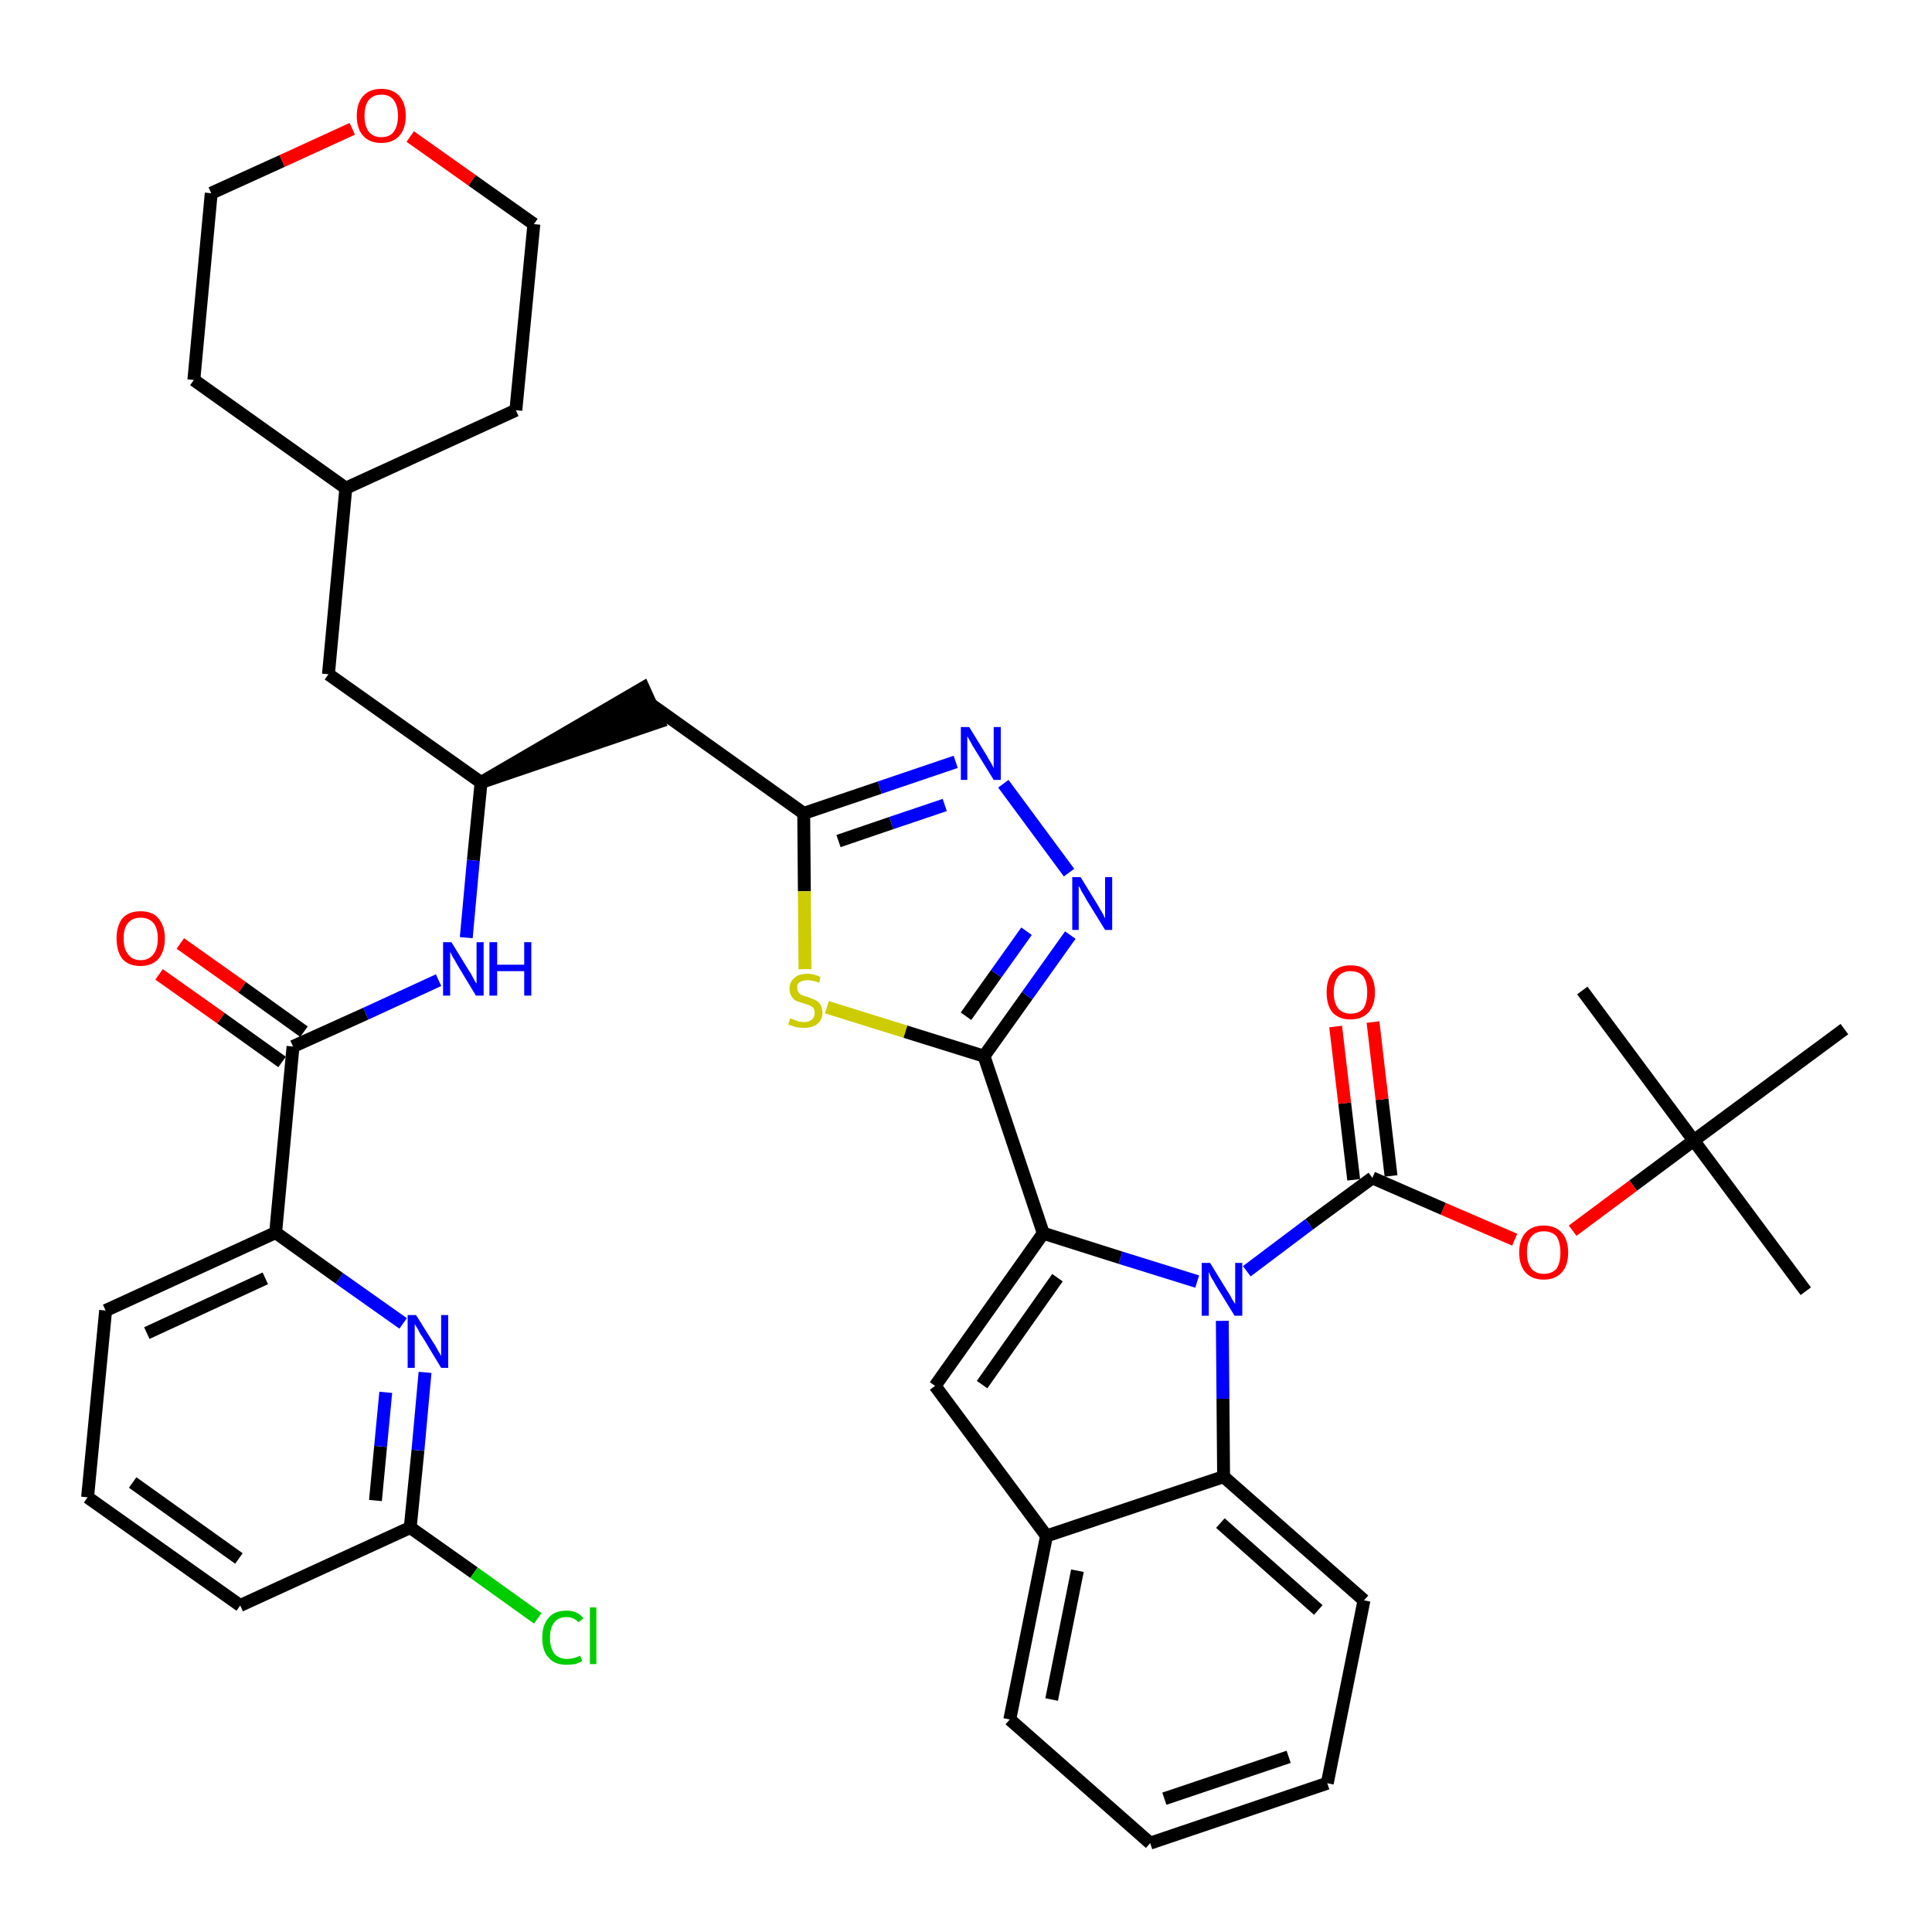 <?xml version='1.0' encoding='iso-8859-1'?>
<svg version='1.1' baseProfile='full'
              xmlns='http://www.w3.org/2000/svg'
                      xmlns:rdkit='http://www.rdkit.org/xml'
                      xmlns:xlink='http://www.w3.org/1999/xlink'
                  xml:space='preserve'
width='300px' height='300px' viewBox='0 0 300 300'>
<!-- END OF HEADER -->
<path class='bond-0 atom-0 atom-1' d='M 280.4,200.5 L 263.0,177.1' style='fill:none;fill-rule:evenodd;stroke:#000000;stroke-width:2.0px;stroke-linecap:butt;stroke-linejoin:miter;stroke-opacity:1' />
<path class='bond-1 atom-1 atom-2' d='M 263.0,177.1 L 245.7,153.8' style='fill:none;fill-rule:evenodd;stroke:#000000;stroke-width:2.0px;stroke-linecap:butt;stroke-linejoin:miter;stroke-opacity:1' />
<path class='bond-2 atom-1 atom-3' d='M 263.0,177.1 L 286.4,159.8' style='fill:none;fill-rule:evenodd;stroke:#000000;stroke-width:2.0px;stroke-linecap:butt;stroke-linejoin:miter;stroke-opacity:1' />
<path class='bond-3 atom-1 atom-4' d='M 263.0,177.1 L 253.6,184.1' style='fill:none;fill-rule:evenodd;stroke:#000000;stroke-width:2.0px;stroke-linecap:butt;stroke-linejoin:miter;stroke-opacity:1' />
<path class='bond-3 atom-1 atom-4' d='M 253.6,184.1 L 244.2,191.1' style='fill:none;fill-rule:evenodd;stroke:#FF0000;stroke-width:2.0px;stroke-linecap:butt;stroke-linejoin:miter;stroke-opacity:1' />
<path class='bond-4 atom-4 atom-5' d='M 235.2,192.5 L 224.1,187.7' style='fill:none;fill-rule:evenodd;stroke:#FF0000;stroke-width:2.0px;stroke-linecap:butt;stroke-linejoin:miter;stroke-opacity:1' />
<path class='bond-4 atom-4 atom-5' d='M 224.1,187.7 L 213.1,182.9' style='fill:none;fill-rule:evenodd;stroke:#000000;stroke-width:2.0px;stroke-linecap:butt;stroke-linejoin:miter;stroke-opacity:1' />
<path class='bond-5 atom-5 atom-6' d='M 216.0,182.6 L 214.6,170.7' style='fill:none;fill-rule:evenodd;stroke:#000000;stroke-width:2.0px;stroke-linecap:butt;stroke-linejoin:miter;stroke-opacity:1' />
<path class='bond-5 atom-5 atom-6' d='M 214.6,170.7 L 213.2,158.7' style='fill:none;fill-rule:evenodd;stroke:#FF0000;stroke-width:2.0px;stroke-linecap:butt;stroke-linejoin:miter;stroke-opacity:1' />
<path class='bond-5 atom-5 atom-6' d='M 210.2,183.2 L 208.8,171.3' style='fill:none;fill-rule:evenodd;stroke:#000000;stroke-width:2.0px;stroke-linecap:butt;stroke-linejoin:miter;stroke-opacity:1' />
<path class='bond-5 atom-5 atom-6' d='M 208.8,171.3 L 207.4,159.4' style='fill:none;fill-rule:evenodd;stroke:#FF0000;stroke-width:2.0px;stroke-linecap:butt;stroke-linejoin:miter;stroke-opacity:1' />
<path class='bond-6 atom-5 atom-7' d='M 213.1,182.9 L 203.3,190.1' style='fill:none;fill-rule:evenodd;stroke:#000000;stroke-width:2.0px;stroke-linecap:butt;stroke-linejoin:miter;stroke-opacity:1' />
<path class='bond-6 atom-5 atom-7' d='M 203.3,190.1 L 193.6,197.4' style='fill:none;fill-rule:evenodd;stroke:#0000FF;stroke-width:2.0px;stroke-linecap:butt;stroke-linejoin:miter;stroke-opacity:1' />
<path class='bond-7 atom-7 atom-8' d='M 185.9,199.0 L 174.0,195.3' style='fill:none;fill-rule:evenodd;stroke:#0000FF;stroke-width:2.0px;stroke-linecap:butt;stroke-linejoin:miter;stroke-opacity:1' />
<path class='bond-7 atom-7 atom-8' d='M 174.0,195.3 L 162.0,191.5' style='fill:none;fill-rule:evenodd;stroke:#000000;stroke-width:2.0px;stroke-linecap:butt;stroke-linejoin:miter;stroke-opacity:1' />
<path class='bond-39 atom-39 atom-7' d='M 190.0,229.3 L 189.9,217.2' style='fill:none;fill-rule:evenodd;stroke:#000000;stroke-width:2.0px;stroke-linecap:butt;stroke-linejoin:miter;stroke-opacity:1' />
<path class='bond-39 atom-39 atom-7' d='M 189.9,217.2 L 189.8,205.1' style='fill:none;fill-rule:evenodd;stroke:#0000FF;stroke-width:2.0px;stroke-linecap:butt;stroke-linejoin:miter;stroke-opacity:1' />
<path class='bond-8 atom-8 atom-9' d='M 162.0,191.5 L 152.8,164.0' style='fill:none;fill-rule:evenodd;stroke:#000000;stroke-width:2.0px;stroke-linecap:butt;stroke-linejoin:miter;stroke-opacity:1' />
<path class='bond-32 atom-8 atom-33' d='M 162.0,191.5 L 145.2,215.2' style='fill:none;fill-rule:evenodd;stroke:#000000;stroke-width:2.0px;stroke-linecap:butt;stroke-linejoin:miter;stroke-opacity:1' />
<path class='bond-32 atom-8 atom-33' d='M 164.2,198.4 L 152.5,215.0' style='fill:none;fill-rule:evenodd;stroke:#000000;stroke-width:2.0px;stroke-linecap:butt;stroke-linejoin:miter;stroke-opacity:1' />
<path class='bond-9 atom-9 atom-10' d='M 152.8,164.0 L 159.5,154.6' style='fill:none;fill-rule:evenodd;stroke:#000000;stroke-width:2.0px;stroke-linecap:butt;stroke-linejoin:miter;stroke-opacity:1' />
<path class='bond-9 atom-9 atom-10' d='M 159.5,154.6 L 166.2,145.2' style='fill:none;fill-rule:evenodd;stroke:#0000FF;stroke-width:2.0px;stroke-linecap:butt;stroke-linejoin:miter;stroke-opacity:1' />
<path class='bond-9 atom-9 atom-10' d='M 150.0,157.8 L 154.7,151.2' style='fill:none;fill-rule:evenodd;stroke:#000000;stroke-width:2.0px;stroke-linecap:butt;stroke-linejoin:miter;stroke-opacity:1' />
<path class='bond-9 atom-9 atom-10' d='M 154.7,151.2 L 159.4,144.6' style='fill:none;fill-rule:evenodd;stroke:#0000FF;stroke-width:2.0px;stroke-linecap:butt;stroke-linejoin:miter;stroke-opacity:1' />
<path class='bond-40 atom-32 atom-9' d='M 128.4,156.4 L 140.6,160.2' style='fill:none;fill-rule:evenodd;stroke:#CCCC00;stroke-width:2.0px;stroke-linecap:butt;stroke-linejoin:miter;stroke-opacity:1' />
<path class='bond-40 atom-32 atom-9' d='M 140.6,160.2 L 152.8,164.0' style='fill:none;fill-rule:evenodd;stroke:#000000;stroke-width:2.0px;stroke-linecap:butt;stroke-linejoin:miter;stroke-opacity:1' />
<path class='bond-10 atom-10 atom-11' d='M 166.0,135.5 L 155.8,121.7' style='fill:none;fill-rule:evenodd;stroke:#0000FF;stroke-width:2.0px;stroke-linecap:butt;stroke-linejoin:miter;stroke-opacity:1' />
<path class='bond-11 atom-11 atom-12' d='M 148.4,118.3 L 136.6,122.3' style='fill:none;fill-rule:evenodd;stroke:#0000FF;stroke-width:2.0px;stroke-linecap:butt;stroke-linejoin:miter;stroke-opacity:1' />
<path class='bond-11 atom-11 atom-12' d='M 136.6,122.3 L 124.8,126.3' style='fill:none;fill-rule:evenodd;stroke:#000000;stroke-width:2.0px;stroke-linecap:butt;stroke-linejoin:miter;stroke-opacity:1' />
<path class='bond-11 atom-11 atom-12' d='M 146.7,125.0 L 138.4,127.8' style='fill:none;fill-rule:evenodd;stroke:#0000FF;stroke-width:2.0px;stroke-linecap:butt;stroke-linejoin:miter;stroke-opacity:1' />
<path class='bond-11 atom-11 atom-12' d='M 138.4,127.8 L 130.2,130.6' style='fill:none;fill-rule:evenodd;stroke:#000000;stroke-width:2.0px;stroke-linecap:butt;stroke-linejoin:miter;stroke-opacity:1' />
<path class='bond-12 atom-12 atom-13' d='M 124.8,126.3 L 101.1,109.4' style='fill:none;fill-rule:evenodd;stroke:#000000;stroke-width:2.0px;stroke-linecap:butt;stroke-linejoin:miter;stroke-opacity:1' />
<path class='bond-31 atom-12 atom-32' d='M 124.8,126.3 L 124.9,138.4' style='fill:none;fill-rule:evenodd;stroke:#000000;stroke-width:2.0px;stroke-linecap:butt;stroke-linejoin:miter;stroke-opacity:1' />
<path class='bond-31 atom-12 atom-32' d='M 124.9,138.4 L 125.0,150.5' style='fill:none;fill-rule:evenodd;stroke:#CCCC00;stroke-width:2.0px;stroke-linecap:butt;stroke-linejoin:miter;stroke-opacity:1' />
<path class='bond-13 atom-14 atom-13' d='M 74.7,121.5 L 102.3,112.1 L 99.9,106.8 Z' style='fill:#000000;fill-rule:evenodd;fill-opacity:1;stroke:#000000;stroke-width:2.0px;stroke-linecap:butt;stroke-linejoin:miter;stroke-opacity:1;' />
<path class='bond-14 atom-14 atom-15' d='M 74.7,121.5 L 51.0,104.7' style='fill:none;fill-rule:evenodd;stroke:#000000;stroke-width:2.0px;stroke-linecap:butt;stroke-linejoin:miter;stroke-opacity:1' />
<path class='bond-21 atom-14 atom-22' d='M 74.7,121.5 L 73.5,133.6' style='fill:none;fill-rule:evenodd;stroke:#000000;stroke-width:2.0px;stroke-linecap:butt;stroke-linejoin:miter;stroke-opacity:1' />
<path class='bond-21 atom-14 atom-22' d='M 73.5,133.6 L 72.4,145.6' style='fill:none;fill-rule:evenodd;stroke:#0000FF;stroke-width:2.0px;stroke-linecap:butt;stroke-linejoin:miter;stroke-opacity:1' />
<path class='bond-15 atom-15 atom-16' d='M 51.0,104.7 L 53.7,75.8' style='fill:none;fill-rule:evenodd;stroke:#000000;stroke-width:2.0px;stroke-linecap:butt;stroke-linejoin:miter;stroke-opacity:1' />
<path class='bond-16 atom-16 atom-17' d='M 53.7,75.8 L 80.1,63.7' style='fill:none;fill-rule:evenodd;stroke:#000000;stroke-width:2.0px;stroke-linecap:butt;stroke-linejoin:miter;stroke-opacity:1' />
<path class='bond-42 atom-21 atom-16' d='M 30.1,59.0 L 53.7,75.8' style='fill:none;fill-rule:evenodd;stroke:#000000;stroke-width:2.0px;stroke-linecap:butt;stroke-linejoin:miter;stroke-opacity:1' />
<path class='bond-17 atom-17 atom-18' d='M 80.1,63.7 L 82.9,34.8' style='fill:none;fill-rule:evenodd;stroke:#000000;stroke-width:2.0px;stroke-linecap:butt;stroke-linejoin:miter;stroke-opacity:1' />
<path class='bond-18 atom-18 atom-19' d='M 82.9,34.8 L 73.3,28.0' style='fill:none;fill-rule:evenodd;stroke:#000000;stroke-width:2.0px;stroke-linecap:butt;stroke-linejoin:miter;stroke-opacity:1' />
<path class='bond-18 atom-18 atom-19' d='M 73.3,28.0 L 63.7,21.2' style='fill:none;fill-rule:evenodd;stroke:#FF0000;stroke-width:2.0px;stroke-linecap:butt;stroke-linejoin:miter;stroke-opacity:1' />
<path class='bond-19 atom-19 atom-20' d='M 54.7,20.0 L 43.8,25.0' style='fill:none;fill-rule:evenodd;stroke:#FF0000;stroke-width:2.0px;stroke-linecap:butt;stroke-linejoin:miter;stroke-opacity:1' />
<path class='bond-19 atom-19 atom-20' d='M 43.8,25.0 L 32.8,30.0' style='fill:none;fill-rule:evenodd;stroke:#000000;stroke-width:2.0px;stroke-linecap:butt;stroke-linejoin:miter;stroke-opacity:1' />
<path class='bond-20 atom-20 atom-21' d='M 32.8,30.0 L 30.1,59.0' style='fill:none;fill-rule:evenodd;stroke:#000000;stroke-width:2.0px;stroke-linecap:butt;stroke-linejoin:miter;stroke-opacity:1' />
<path class='bond-22 atom-22 atom-23' d='M 68.1,152.2 L 56.8,157.4' style='fill:none;fill-rule:evenodd;stroke:#0000FF;stroke-width:2.0px;stroke-linecap:butt;stroke-linejoin:miter;stroke-opacity:1' />
<path class='bond-22 atom-22 atom-23' d='M 56.8,157.4 L 45.5,162.5' style='fill:none;fill-rule:evenodd;stroke:#000000;stroke-width:2.0px;stroke-linecap:butt;stroke-linejoin:miter;stroke-opacity:1' />
<path class='bond-23 atom-23 atom-24' d='M 47.2,160.2 L 37.6,153.3' style='fill:none;fill-rule:evenodd;stroke:#000000;stroke-width:2.0px;stroke-linecap:butt;stroke-linejoin:miter;stroke-opacity:1' />
<path class='bond-23 atom-23 atom-24' d='M 37.6,153.3 L 28.0,146.5' style='fill:none;fill-rule:evenodd;stroke:#FF0000;stroke-width:2.0px;stroke-linecap:butt;stroke-linejoin:miter;stroke-opacity:1' />
<path class='bond-23 atom-23 atom-24' d='M 43.8,164.9 L 34.3,158.1' style='fill:none;fill-rule:evenodd;stroke:#000000;stroke-width:2.0px;stroke-linecap:butt;stroke-linejoin:miter;stroke-opacity:1' />
<path class='bond-23 atom-23 atom-24' d='M 34.3,158.1 L 24.7,151.3' style='fill:none;fill-rule:evenodd;stroke:#FF0000;stroke-width:2.0px;stroke-linecap:butt;stroke-linejoin:miter;stroke-opacity:1' />
<path class='bond-24 atom-23 atom-25' d='M 45.5,162.5 L 42.8,191.4' style='fill:none;fill-rule:evenodd;stroke:#000000;stroke-width:2.0px;stroke-linecap:butt;stroke-linejoin:miter;stroke-opacity:1' />
<path class='bond-25 atom-25 atom-26' d='M 42.8,191.4 L 16.4,203.5' style='fill:none;fill-rule:evenodd;stroke:#000000;stroke-width:2.0px;stroke-linecap:butt;stroke-linejoin:miter;stroke-opacity:1' />
<path class='bond-25 atom-25 atom-26' d='M 41.2,198.5 L 22.8,207.0' style='fill:none;fill-rule:evenodd;stroke:#000000;stroke-width:2.0px;stroke-linecap:butt;stroke-linejoin:miter;stroke-opacity:1' />
<path class='bond-43 atom-31 atom-25' d='M 62.6,205.5 L 52.7,198.5' style='fill:none;fill-rule:evenodd;stroke:#0000FF;stroke-width:2.0px;stroke-linecap:butt;stroke-linejoin:miter;stroke-opacity:1' />
<path class='bond-43 atom-31 atom-25' d='M 52.7,198.5 L 42.8,191.4' style='fill:none;fill-rule:evenodd;stroke:#000000;stroke-width:2.0px;stroke-linecap:butt;stroke-linejoin:miter;stroke-opacity:1' />
<path class='bond-26 atom-26 atom-27' d='M 16.4,203.5 L 13.6,232.5' style='fill:none;fill-rule:evenodd;stroke:#000000;stroke-width:2.0px;stroke-linecap:butt;stroke-linejoin:miter;stroke-opacity:1' />
<path class='bond-27 atom-27 atom-28' d='M 13.6,232.5 L 37.3,249.3' style='fill:none;fill-rule:evenodd;stroke:#000000;stroke-width:2.0px;stroke-linecap:butt;stroke-linejoin:miter;stroke-opacity:1' />
<path class='bond-27 atom-27 atom-28' d='M 20.6,230.2 L 37.1,242.0' style='fill:none;fill-rule:evenodd;stroke:#000000;stroke-width:2.0px;stroke-linecap:butt;stroke-linejoin:miter;stroke-opacity:1' />
<path class='bond-28 atom-28 atom-29' d='M 37.3,249.3 L 63.7,237.2' style='fill:none;fill-rule:evenodd;stroke:#000000;stroke-width:2.0px;stroke-linecap:butt;stroke-linejoin:miter;stroke-opacity:1' />
<path class='bond-29 atom-29 atom-30' d='M 63.7,237.2 L 73.6,244.2' style='fill:none;fill-rule:evenodd;stroke:#000000;stroke-width:2.0px;stroke-linecap:butt;stroke-linejoin:miter;stroke-opacity:1' />
<path class='bond-29 atom-29 atom-30' d='M 73.6,244.2 L 83.5,251.3' style='fill:none;fill-rule:evenodd;stroke:#00CC00;stroke-width:2.0px;stroke-linecap:butt;stroke-linejoin:miter;stroke-opacity:1' />
<path class='bond-30 atom-29 atom-31' d='M 63.7,237.2 L 64.9,225.2' style='fill:none;fill-rule:evenodd;stroke:#000000;stroke-width:2.0px;stroke-linecap:butt;stroke-linejoin:miter;stroke-opacity:1' />
<path class='bond-30 atom-29 atom-31' d='M 64.9,225.2 L 66.0,213.1' style='fill:none;fill-rule:evenodd;stroke:#0000FF;stroke-width:2.0px;stroke-linecap:butt;stroke-linejoin:miter;stroke-opacity:1' />
<path class='bond-30 atom-29 atom-31' d='M 58.3,233.0 L 59.1,224.6' style='fill:none;fill-rule:evenodd;stroke:#000000;stroke-width:2.0px;stroke-linecap:butt;stroke-linejoin:miter;stroke-opacity:1' />
<path class='bond-30 atom-29 atom-31' d='M 59.1,224.6 L 59.9,216.2' style='fill:none;fill-rule:evenodd;stroke:#0000FF;stroke-width:2.0px;stroke-linecap:butt;stroke-linejoin:miter;stroke-opacity:1' />
<path class='bond-33 atom-33 atom-34' d='M 145.2,215.2 L 162.5,238.5' style='fill:none;fill-rule:evenodd;stroke:#000000;stroke-width:2.0px;stroke-linecap:butt;stroke-linejoin:miter;stroke-opacity:1' />
<path class='bond-34 atom-34 atom-35' d='M 162.5,238.5 L 156.8,267.0' style='fill:none;fill-rule:evenodd;stroke:#000000;stroke-width:2.0px;stroke-linecap:butt;stroke-linejoin:miter;stroke-opacity:1' />
<path class='bond-34 atom-34 atom-35' d='M 167.3,243.9 L 163.3,263.9' style='fill:none;fill-rule:evenodd;stroke:#000000;stroke-width:2.0px;stroke-linecap:butt;stroke-linejoin:miter;stroke-opacity:1' />
<path class='bond-41 atom-39 atom-34' d='M 190.0,229.3 L 162.5,238.5' style='fill:none;fill-rule:evenodd;stroke:#000000;stroke-width:2.0px;stroke-linecap:butt;stroke-linejoin:miter;stroke-opacity:1' />
<path class='bond-35 atom-35 atom-36' d='M 156.8,267.0 L 178.6,286.2' style='fill:none;fill-rule:evenodd;stroke:#000000;stroke-width:2.0px;stroke-linecap:butt;stroke-linejoin:miter;stroke-opacity:1' />
<path class='bond-36 atom-36 atom-37' d='M 178.6,286.2 L 206.1,276.9' style='fill:none;fill-rule:evenodd;stroke:#000000;stroke-width:2.0px;stroke-linecap:butt;stroke-linejoin:miter;stroke-opacity:1' />
<path class='bond-36 atom-36 atom-37' d='M 180.8,279.3 L 200.1,272.8' style='fill:none;fill-rule:evenodd;stroke:#000000;stroke-width:2.0px;stroke-linecap:butt;stroke-linejoin:miter;stroke-opacity:1' />
<path class='bond-37 atom-37 atom-38' d='M 206.1,276.9 L 211.8,248.5' style='fill:none;fill-rule:evenodd;stroke:#000000;stroke-width:2.0px;stroke-linecap:butt;stroke-linejoin:miter;stroke-opacity:1' />
<path class='bond-38 atom-38 atom-39' d='M 211.8,248.5 L 190.0,229.3' style='fill:none;fill-rule:evenodd;stroke:#000000;stroke-width:2.0px;stroke-linecap:butt;stroke-linejoin:miter;stroke-opacity:1' />
<path class='bond-38 atom-38 atom-39' d='M 204.7,250.0 L 189.5,236.5' style='fill:none;fill-rule:evenodd;stroke:#000000;stroke-width:2.0px;stroke-linecap:butt;stroke-linejoin:miter;stroke-opacity:1' />
<path  class='atom-4' d='M 235.9 194.5
Q 235.9 192.5, 236.9 191.4
Q 237.9 190.3, 239.7 190.3
Q 241.5 190.3, 242.5 191.4
Q 243.5 192.5, 243.5 194.5
Q 243.5 196.5, 242.5 197.6
Q 241.5 198.7, 239.7 198.7
Q 237.9 198.7, 236.9 197.6
Q 235.9 196.5, 235.9 194.5
M 239.7 197.8
Q 241.0 197.8, 241.7 197.0
Q 242.3 196.1, 242.3 194.5
Q 242.3 192.9, 241.7 192.0
Q 241.0 191.2, 239.7 191.2
Q 238.5 191.2, 237.8 192.0
Q 237.1 192.8, 237.1 194.5
Q 237.1 196.1, 237.8 197.0
Q 238.5 197.8, 239.7 197.8
' fill='#FF0000'/>
<path  class='atom-6' d='M 206.0 154.1
Q 206.0 152.1, 206.9 151.0
Q 207.9 149.9, 209.7 149.9
Q 211.6 149.9, 212.5 151.0
Q 213.5 152.1, 213.5 154.1
Q 213.5 156.1, 212.5 157.2
Q 211.5 158.3, 209.7 158.3
Q 207.9 158.3, 206.9 157.2
Q 206.0 156.1, 206.0 154.1
M 209.7 157.4
Q 211.0 157.4, 211.7 156.6
Q 212.3 155.7, 212.3 154.1
Q 212.3 152.5, 211.7 151.6
Q 211.0 150.8, 209.7 150.8
Q 208.5 150.8, 207.8 151.6
Q 207.1 152.5, 207.1 154.1
Q 207.1 155.7, 207.8 156.6
Q 208.5 157.4, 209.7 157.4
' fill='#FF0000'/>
<path  class='atom-7' d='M 187.9 196.1
L 190.6 200.5
Q 190.9 200.9, 191.3 201.7
Q 191.8 202.5, 191.8 202.5
L 191.8 196.1
L 192.9 196.1
L 192.9 204.3
L 191.7 204.3
L 188.8 199.6
Q 188.5 199.0, 188.1 198.4
Q 187.8 197.7, 187.7 197.5
L 187.7 204.3
L 186.6 204.3
L 186.6 196.1
L 187.9 196.1
' fill='#0000FF'/>
<path  class='atom-10' d='M 167.8 136.2
L 170.5 140.6
Q 170.7 141.0, 171.2 141.8
Q 171.6 142.6, 171.6 142.6
L 171.6 136.2
L 172.7 136.2
L 172.7 144.4
L 171.6 144.4
L 168.7 139.7
Q 168.4 139.1, 168.0 138.5
Q 167.7 137.8, 167.5 137.6
L 167.5 144.4
L 166.5 144.4
L 166.5 136.2
L 167.8 136.2
' fill='#0000FF'/>
<path  class='atom-11' d='M 150.5 112.9
L 153.2 117.3
Q 153.4 117.7, 153.9 118.5
Q 154.3 119.2, 154.3 119.3
L 154.3 112.9
L 155.4 112.9
L 155.4 121.1
L 154.3 121.1
L 151.4 116.4
Q 151.0 115.8, 150.7 115.2
Q 150.3 114.5, 150.2 114.3
L 150.2 121.1
L 149.2 121.1
L 149.2 112.9
L 150.5 112.9
' fill='#0000FF'/>
<path  class='atom-19' d='M 55.4 18.0
Q 55.4 16.0, 56.4 14.9
Q 57.4 13.8, 59.2 13.8
Q 61.0 13.8, 62.0 14.9
Q 63.0 16.0, 63.0 18.0
Q 63.0 20.0, 62.0 21.1
Q 61.0 22.2, 59.2 22.2
Q 57.4 22.2, 56.4 21.1
Q 55.4 20.0, 55.4 18.0
M 59.2 21.3
Q 60.5 21.3, 61.1 20.5
Q 61.8 19.6, 61.8 18.0
Q 61.8 16.4, 61.1 15.5
Q 60.5 14.7, 59.2 14.7
Q 58.0 14.7, 57.3 15.5
Q 56.6 16.3, 56.6 18.0
Q 56.6 19.6, 57.3 20.5
Q 58.0 21.3, 59.2 21.3
' fill='#FF0000'/>
<path  class='atom-22' d='M 70.1 146.3
L 72.8 150.7
Q 73.1 151.1, 73.5 151.9
Q 73.9 152.7, 74.0 152.7
L 74.0 146.3
L 75.1 146.3
L 75.1 154.6
L 73.9 154.6
L 71.0 149.8
Q 70.7 149.2, 70.3 148.6
Q 70.0 148.0, 69.9 147.8
L 69.9 154.6
L 68.8 154.6
L 68.8 146.3
L 70.1 146.3
' fill='#0000FF'/>
<path  class='atom-22' d='M 76.0 146.3
L 77.2 146.3
L 77.2 149.8
L 81.4 149.8
L 81.4 146.3
L 82.5 146.3
L 82.5 154.6
L 81.4 154.6
L 81.4 150.8
L 77.2 150.8
L 77.2 154.6
L 76.0 154.6
L 76.0 146.3
' fill='#0000FF'/>
<path  class='atom-24' d='M 18.1 145.7
Q 18.1 143.8, 19.0 142.6
Q 20.0 141.5, 21.8 141.5
Q 23.7 141.5, 24.6 142.6
Q 25.6 143.8, 25.6 145.7
Q 25.6 147.7, 24.6 148.9
Q 23.6 150.0, 21.8 150.0
Q 20.0 150.0, 19.0 148.9
Q 18.1 147.7, 18.1 145.7
M 21.8 149.1
Q 23.1 149.1, 23.8 148.2
Q 24.5 147.4, 24.5 145.7
Q 24.5 144.1, 23.8 143.3
Q 23.1 142.5, 21.8 142.5
Q 20.6 142.5, 19.9 143.3
Q 19.2 144.1, 19.2 145.7
Q 19.2 147.4, 19.9 148.2
Q 20.6 149.1, 21.8 149.1
' fill='#FF0000'/>
<path  class='atom-30' d='M 84.2 254.3
Q 84.2 252.3, 85.2 251.2
Q 86.1 250.1, 88.0 250.1
Q 89.7 250.1, 90.6 251.3
L 89.8 251.9
Q 89.1 251.1, 88.0 251.1
Q 86.7 251.1, 86.1 251.9
Q 85.4 252.7, 85.4 254.3
Q 85.4 255.9, 86.1 256.8
Q 86.8 257.6, 88.1 257.6
Q 89.0 257.6, 90.1 257.1
L 90.4 257.9
Q 90.0 258.2, 89.3 258.4
Q 88.6 258.5, 87.9 258.5
Q 86.1 258.5, 85.2 257.4
Q 84.2 256.4, 84.2 254.3
' fill='#00CC00'/>
<path  class='atom-30' d='M 91.6 249.6
L 92.6 249.6
L 92.6 258.4
L 91.6 258.4
L 91.6 249.6
' fill='#00CC00'/>
<path  class='atom-31' d='M 64.6 204.2
L 67.3 208.5
Q 67.6 208.9, 68.0 209.7
Q 68.5 210.5, 68.5 210.6
L 68.5 204.2
L 69.6 204.2
L 69.6 212.4
L 68.5 212.4
L 65.6 207.6
Q 65.2 207.1, 64.9 206.4
Q 64.5 205.8, 64.4 205.6
L 64.4 212.4
L 63.3 212.4
L 63.3 204.2
L 64.6 204.2
' fill='#0000FF'/>
<path  class='atom-32' d='M 122.7 158.1
Q 122.8 158.2, 123.2 158.3
Q 123.6 158.5, 124.0 158.6
Q 124.4 158.7, 124.9 158.7
Q 125.6 158.7, 126.1 158.3
Q 126.5 157.9, 126.5 157.3
Q 126.5 156.8, 126.3 156.5
Q 126.1 156.3, 125.7 156.1
Q 125.4 156.0, 124.8 155.8
Q 124.1 155.6, 123.6 155.4
Q 123.2 155.2, 122.9 154.7
Q 122.6 154.3, 122.6 153.5
Q 122.6 152.5, 123.3 151.9
Q 124.0 151.2, 125.4 151.2
Q 126.3 151.2, 127.4 151.7
L 127.2 152.6
Q 126.2 152.2, 125.4 152.2
Q 124.6 152.2, 124.2 152.5
Q 123.7 152.8, 123.8 153.4
Q 123.8 153.8, 124.0 154.1
Q 124.2 154.4, 124.5 154.5
Q 124.9 154.7, 125.4 154.8
Q 126.2 155.1, 126.6 155.3
Q 127.1 155.5, 127.4 156.0
Q 127.7 156.5, 127.7 157.3
Q 127.7 158.4, 126.9 159.0
Q 126.2 159.6, 124.9 159.6
Q 124.2 159.6, 123.6 159.5
Q 123.1 159.3, 122.4 159.1
L 122.7 158.1
' fill='#CCCC00'/>
</svg>

